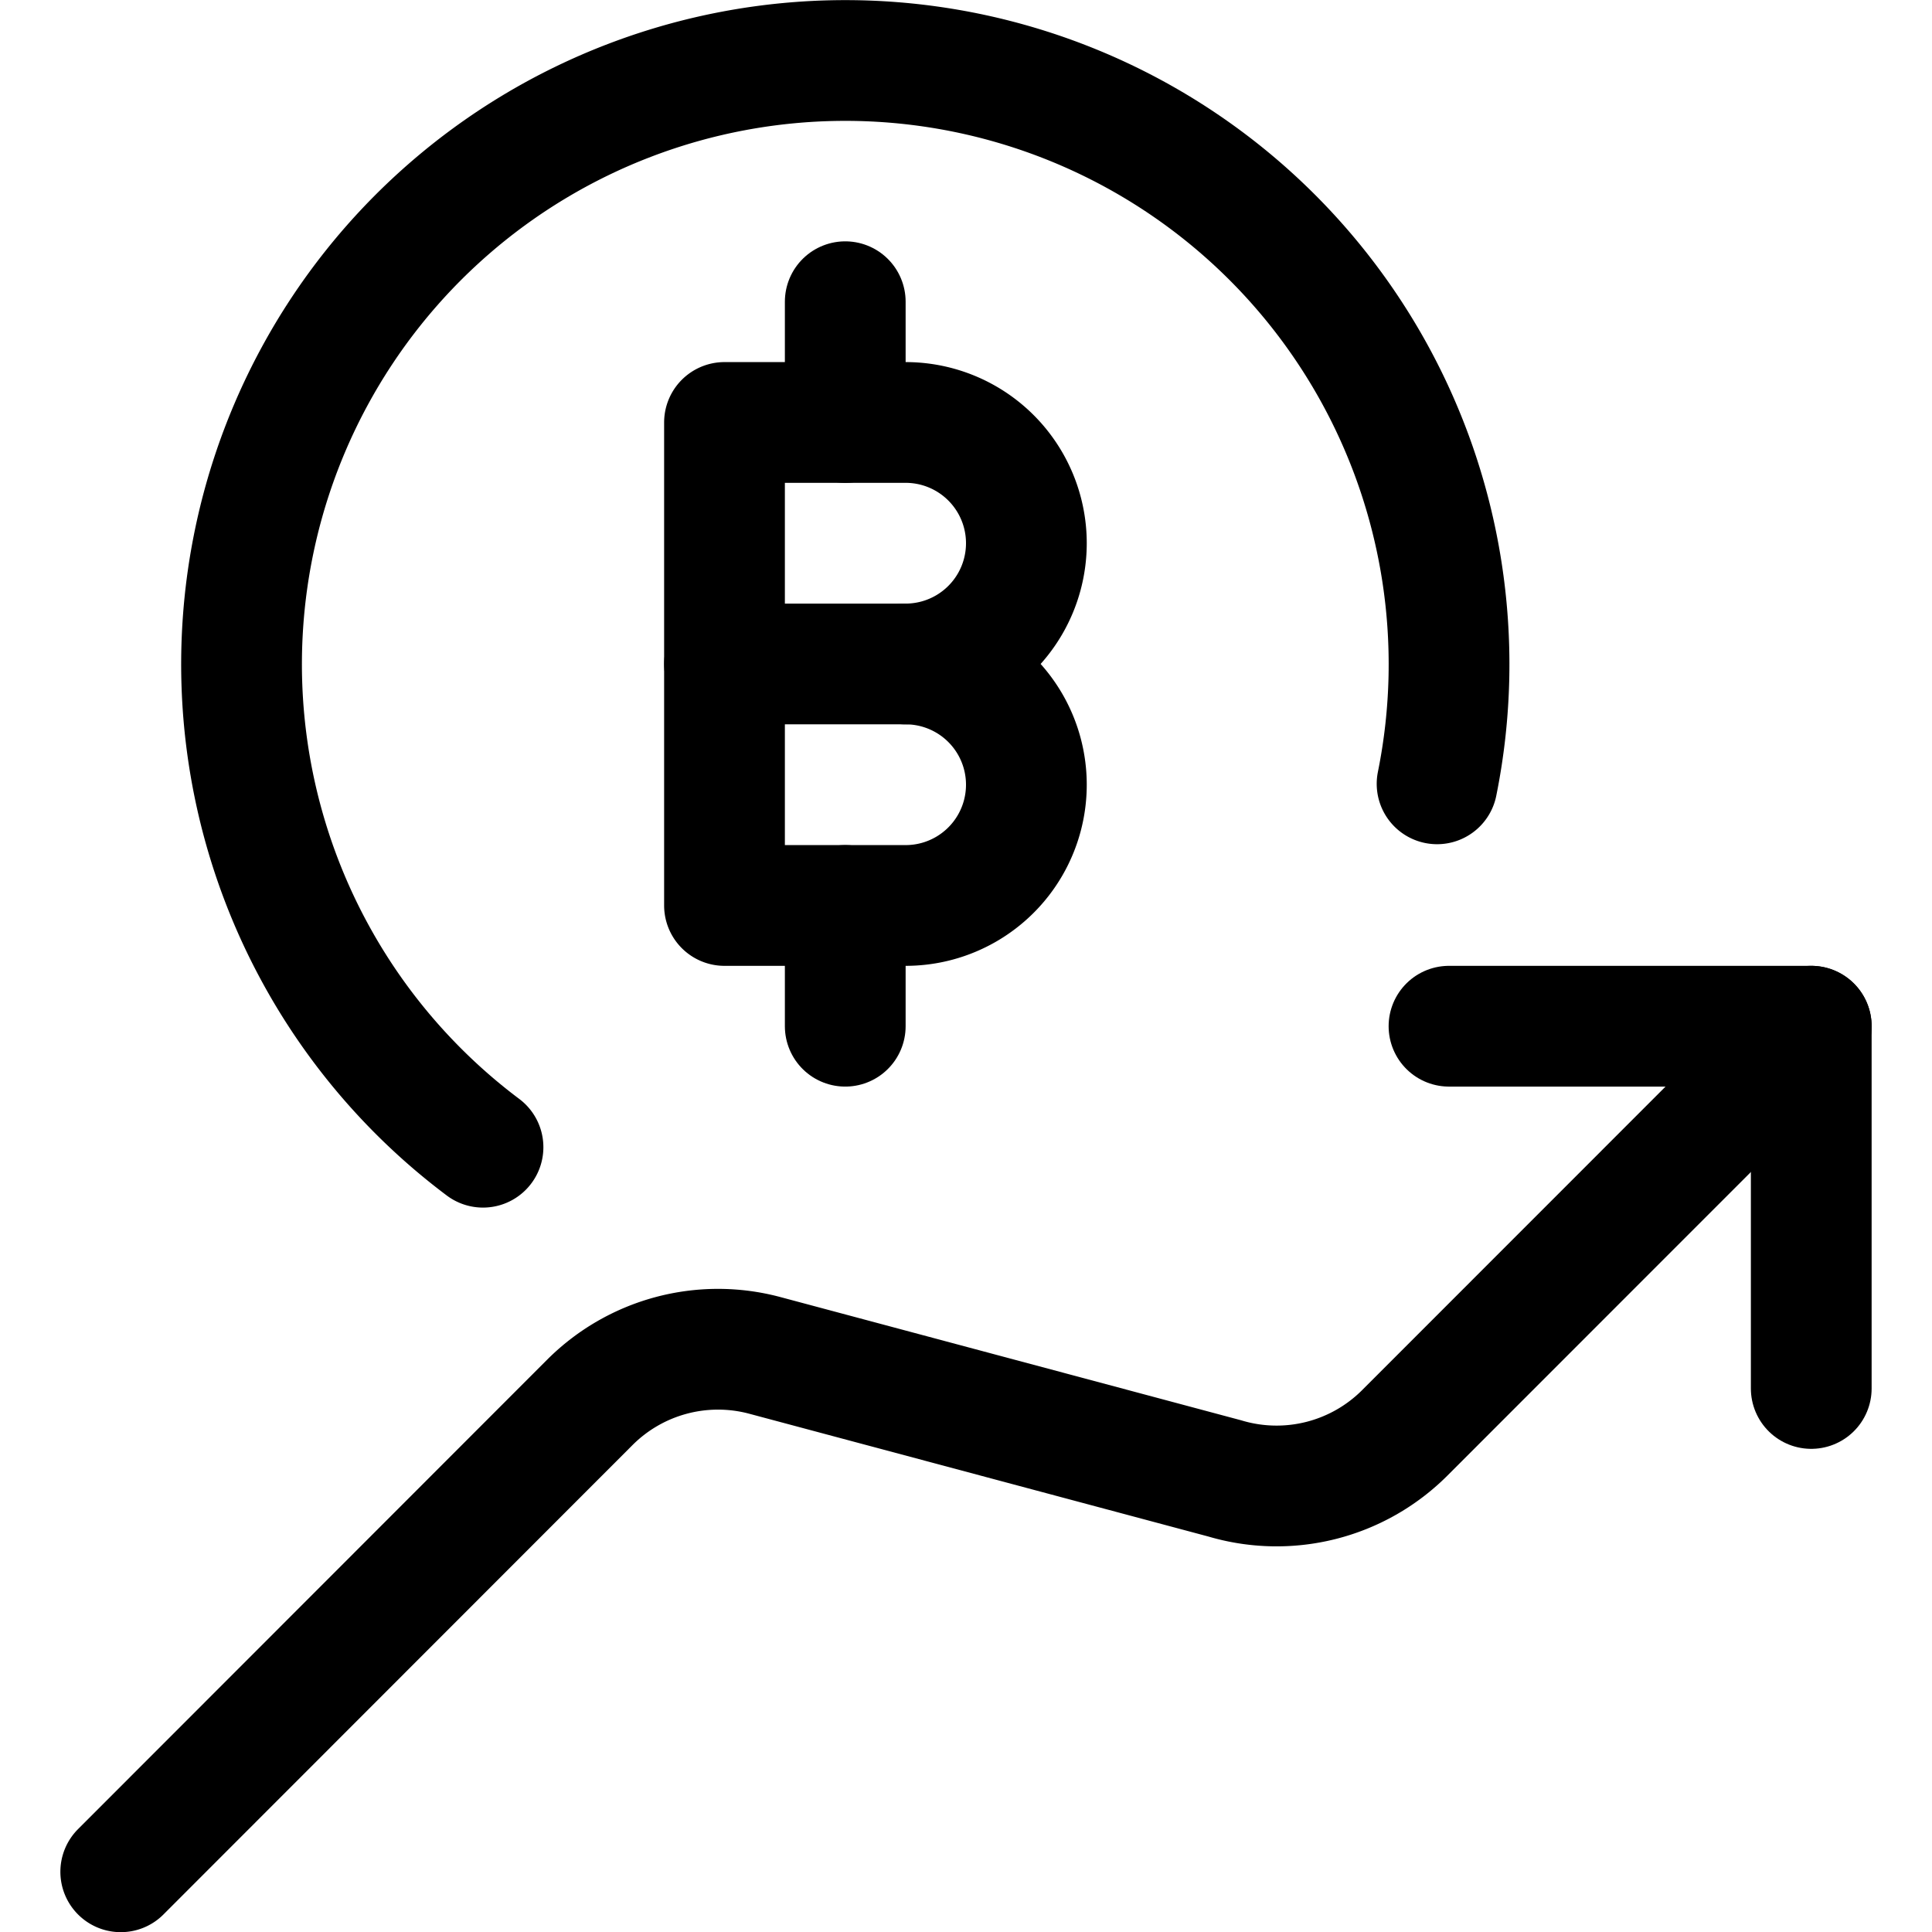 <svg xmlns="http://www.w3.org/2000/svg" viewBox="0 0 24 24"><defs><style>.a{fill:none;stroke:currentColor;stroke-linecap:round;stroke-linejoin:round;stroke-width:1.5px;}</style></defs><title>crypto-currency-bitcoin-increase</title><polyline class="a" points="22.5 17.248 22.5 12.748 18 12.748"/><path class="a" d="M22.5,12.748,17.45,17.8a2.252,2.252,0,0,1-2.237.565L9.5,16.837a2.251,2.251,0,0,0-2.172.583L1.5,23.252"/><path class="a" d="M17.852,9.737A7.5,7.5,0,1,0,6,14.251"/><path class="a" d="M9,11.248v-6h2.25a1.5,1.5,0,0,1,0,3,1.5,1.5,0,0,1,0,3Z"/><line class="a" x1="9" y1="8.248" x2="11.25" y2="8.248"/><line class="a" x1="10.5" y1="5.248" x2="10.5" y2="3.748"/><line class="a" x1="10.5" y1="11.248" x2="10.5" y2="12.748"/></svg>